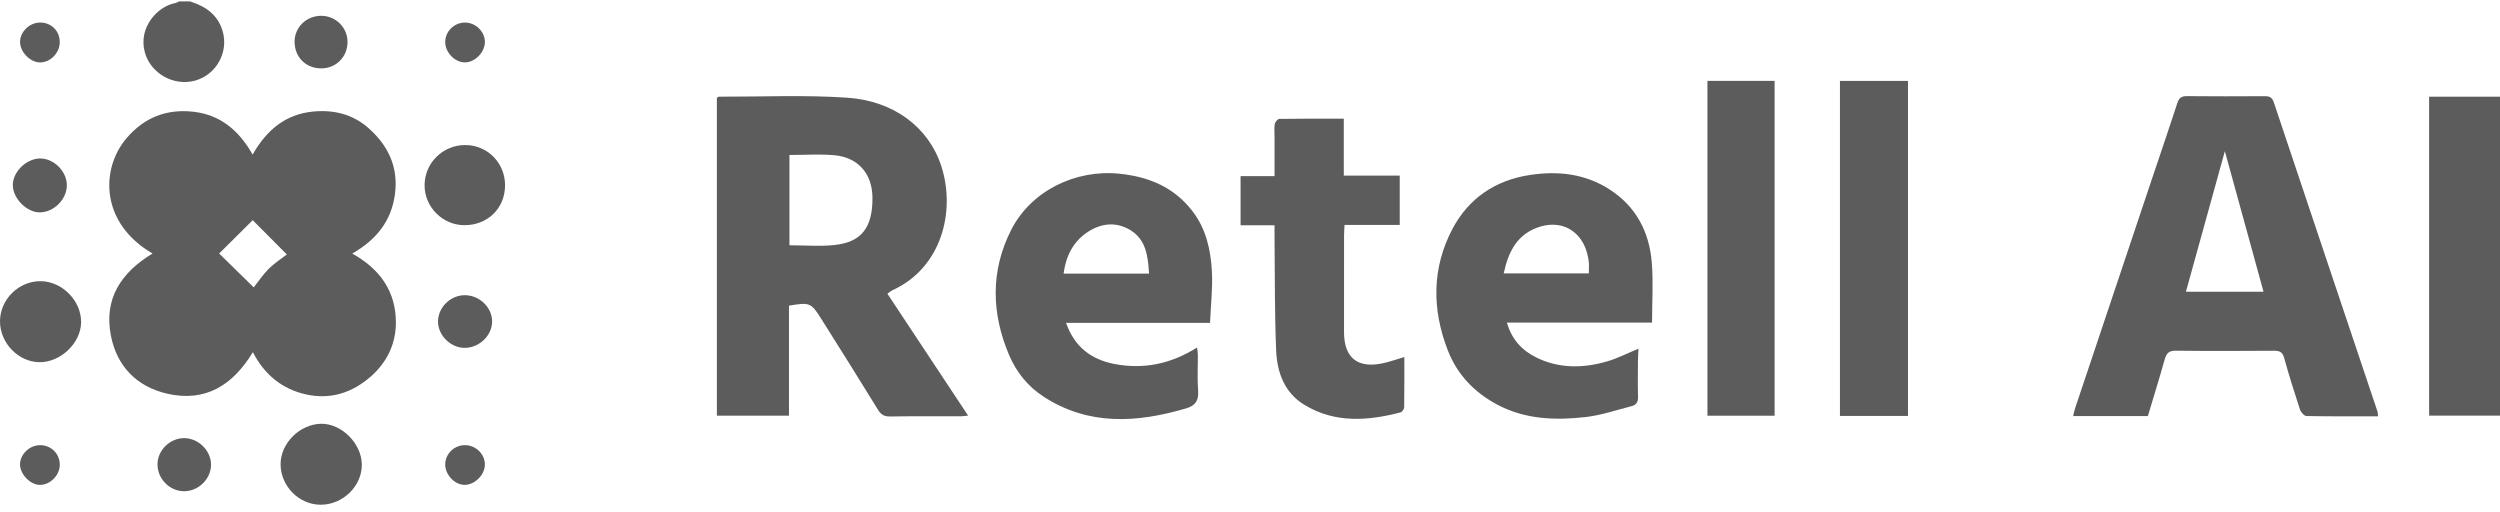 <svg width="298" height="61" viewBox="0 0 298 61" fill="none" xmlns="http://www.w3.org/2000/svg">
<g clip-path="url(#clip0_358_782)">
<path d="M22.65 0.165C24.502 0.756 25.97 1.739 26.546 3.742C27.263 6.237 25.773 8.925 23.241 9.613C20.677 10.31 17.948 8.73 17.266 6.246C16.438 3.219 18.844 0.737 20.878 0.366C21.044 0.336 21.197 0.234 21.355 0.165C21.787 0.165 22.218 0.165 22.65 0.165Z" fill="#5C5C5C"/>
<path d="M18.18 30.219C11.922 26.569 11.991 20.139 15.056 16.508C17.172 14.002 19.87 12.948 23.093 13.324C26.285 13.695 28.498 15.567 30.112 18.427C31.781 15.5 34.015 13.63 37.277 13.302C39.735 13.054 42.028 13.598 43.906 15.252C46.263 17.328 47.506 19.899 47.079 23.139C46.66 26.323 44.89 28.555 41.991 30.226C45.345 32.086 47.185 34.789 47.191 38.43C47.195 40.945 46.151 43.16 44.221 44.861C41.989 46.827 39.381 47.667 36.456 47.009C33.631 46.372 31.524 44.666 30.142 41.977C27.74 45.951 24.45 47.971 19.915 46.924C16.293 46.089 13.925 43.652 13.217 40C12.369 35.631 14.402 32.501 18.182 30.219H18.18ZM30.244 34.256C30.792 33.565 31.345 32.723 32.044 32.03C32.737 31.344 33.579 30.808 34.192 30.334C32.754 28.889 31.354 27.482 30.123 26.245C28.791 27.566 27.397 28.952 26.123 30.217C27.423 31.491 28.824 32.863 30.246 34.256H30.244Z" fill="#5C5C5C"/>
<path d="M105.775 35.007C106.065 34.81 106.224 34.666 106.41 34.582C112.26 31.896 113.909 25.192 112.234 19.895C110.723 15.118 106.485 12.018 100.985 11.644C95.908 11.301 90.79 11.539 85.69 11.524C85.629 11.524 85.569 11.584 85.452 11.649V49.549H94.046V36.434C96.526 36.021 96.67 36.065 97.886 37.994C100.156 41.597 102.421 45.206 104.653 48.835C105.013 49.422 105.393 49.657 106.101 49.644C108.903 49.599 111.705 49.629 114.509 49.623C114.77 49.623 115.033 49.575 115.398 49.541C112.152 44.636 108.976 39.842 105.775 35.007ZM99.505 29.202C97.745 29.392 95.949 29.237 94.102 29.237V18.474C95.965 18.474 97.73 18.347 99.47 18.504C102.3 18.759 103.977 20.728 103.997 23.549C104.023 27.102 102.714 28.855 99.505 29.202Z" fill="#5C5C5C"/>
<path d="M283.384 49.016C279.268 36.744 275.14 24.475 271.039 12.199C270.838 11.601 270.525 11.461 269.949 11.465C266.86 11.485 263.771 11.487 260.68 11.459C260.043 11.452 259.739 11.662 259.54 12.281C258.64 15.063 257.686 17.829 256.756 20.6C253.615 29.971 250.474 39.339 247.338 48.709C247.245 48.988 247.195 49.279 247.12 49.594H256.026C256.702 47.343 257.397 45.102 258.031 42.847C258.234 42.128 258.519 41.793 259.348 41.804C263.264 41.849 267.179 41.839 271.095 41.81C271.784 41.806 272.092 42.005 272.282 42.7C272.85 44.759 273.493 46.799 274.162 48.828C274.266 49.145 274.663 49.586 274.933 49.59C277.765 49.646 280.599 49.625 283.47 49.625C283.436 49.365 283.44 49.18 283.384 49.016ZM260.563 34.771C262.115 29.168 263.648 23.64 265.204 18.021C266.752 23.65 268.274 29.183 269.811 34.771H260.563Z" fill="#5C5C5C"/>
<path d="M144.46 32.356C144.321 29.772 143.762 27.251 142.105 25.122C139.918 22.314 136.971 21.079 133.479 20.71C128.231 20.158 122.902 22.726 120.527 27.413C118.049 32.306 118.174 37.364 120.296 42.35C121.147 44.347 122.524 46.063 124.359 47.259C129.766 50.784 135.536 50.404 141.407 48.673C142.517 48.344 142.905 47.714 142.815 46.557C142.705 45.133 142.793 43.693 142.784 42.26C142.782 42.003 142.728 41.748 142.689 41.424C139.572 43.384 136.307 44.062 132.812 43.38C130.062 42.844 128.069 41.342 127.076 38.482H144.237C144.328 36.343 144.565 34.34 144.46 32.356ZM126.776 32.617C127.066 30.493 127.927 28.773 129.699 27.626C131.322 26.575 133.112 26.416 134.776 27.452C136.62 28.602 136.84 30.556 136.967 32.617H126.776Z" fill="#5C5C5C"/>
<path d="M196.892 31.281C196.592 27.655 195.035 24.635 191.882 22.593C188.955 20.698 185.715 20.352 182.371 20.855C178.246 21.479 175.047 23.635 173.117 27.314C170.671 31.98 170.689 36.859 172.564 41.726C173.691 44.649 175.755 46.799 178.522 48.258C181.833 50.002 185.417 50.121 189.009 49.713C190.867 49.502 192.678 48.869 194.506 48.409C195.07 48.267 195.271 47.885 195.253 47.287C195.212 45.856 195.236 44.42 195.245 42.987C195.245 42.512 195.286 42.035 195.307 41.562C193.978 42.111 192.799 42.724 191.547 43.084C188.683 43.911 185.812 43.952 183.072 42.583C181.38 41.739 180.195 40.431 179.623 38.458H196.926C196.926 35.969 197.084 33.61 196.892 31.281ZM189.388 32.589H179.243C179.8 29.943 180.907 27.825 183.59 27.014C186.584 26.107 189.05 27.953 189.384 31.259C189.425 31.678 189.388 32.103 189.388 32.589Z" fill="#5C5C5C"/>
<path d="M151.922 26.852H147.876V20.993H151.924C151.924 19.312 151.924 17.79 151.924 16.266C151.924 15.765 151.868 15.252 151.954 14.766C151.995 14.535 152.304 14.177 152.496 14.172C155.004 14.131 157.515 14.146 160.18 14.146V20.935H166.848V26.813H160.271C160.245 27.327 160.211 27.709 160.211 28.089C160.206 31.922 160.204 35.758 160.208 39.592C160.211 42.681 161.849 43.974 164.925 43.281C165.717 43.102 166.486 42.827 167.397 42.558C167.397 44.582 167.41 46.572 167.377 48.561C167.373 48.77 167.12 49.113 166.924 49.163C163.017 50.173 159.131 50.462 155.501 48.269C153.098 46.819 152.228 44.384 152.118 41.783C151.928 37.278 151.976 32.764 151.924 28.253C151.92 27.832 151.924 27.409 151.924 26.847L151.922 26.852Z" fill="#5C5C5C"/>
<path d="M227.431 49.58H219.321V9.644H227.431V49.58Z" fill="#5C5C5C"/>
<path d="M289.551 11.526H298V49.543H289.551V11.526Z" fill="#5C5C5C"/>
<path d="M203.527 9.639H211.533V49.553H203.527V9.639Z" fill="#5C5C5C"/>
<path d="M55.346 26.841C52.769 26.83 50.636 24.712 50.61 22.133C50.582 19.469 52.76 17.287 55.445 17.289C58.098 17.289 60.196 19.4 60.203 22.073C60.209 24.816 58.135 26.852 55.346 26.841Z" fill="#5C5C5C"/>
<path d="M1.41658e-05 38.292C0.006 35.702 2.221 33.507 4.818 33.515C7.402 33.524 9.701 35.849 9.668 38.422C9.638 40.88 7.262 43.168 4.74 43.173C2.208 43.175 -0.006 40.895 1.41658e-05 38.292Z" fill="#5C5C5C"/>
<path d="M38.216 60.165C35.634 60.157 33.454 57.95 33.445 55.336C33.437 52.847 35.733 50.553 38.276 50.514C40.715 50.477 43.09 52.845 43.129 55.352C43.168 57.925 40.873 60.174 38.218 60.163L38.216 60.165Z" fill="#5C5C5C"/>
<path d="M21.927 58.555C20.198 58.542 18.75 57.048 18.773 55.308C18.797 53.644 20.299 52.2 21.981 52.226C23.716 52.252 25.201 53.774 25.154 55.475C25.107 57.148 23.617 58.568 21.927 58.555Z" fill="#5C5C5C"/>
<path d="M7.969 22.044C7.995 23.717 6.448 25.297 4.764 25.317C3.227 25.336 1.584 23.721 1.528 22.135C1.472 20.535 3.115 18.895 4.783 18.891C6.417 18.886 7.944 20.397 7.969 22.044Z" fill="#5C5C5C"/>
<path d="M55.508 35.188C57.231 35.246 58.675 36.695 58.66 38.348C58.645 40.069 57.026 41.545 55.245 41.463C53.574 41.386 52.128 39.823 52.214 38.191C52.303 36.507 53.814 35.132 55.508 35.188Z" fill="#5C5C5C"/>
<path d="M38.27 8.152C36.431 8.141 35.101 6.79 35.114 4.944C35.127 3.224 36.551 1.864 38.322 1.884C40.057 1.901 41.454 3.325 41.426 5.046C41.395 6.82 40.033 8.163 38.27 8.152Z" fill="#5C5C5C"/>
<path d="M4.766 2.686C6.089 2.677 7.091 3.647 7.123 4.963C7.154 6.254 6.053 7.428 4.801 7.441C3.614 7.454 2.387 6.207 2.39 4.991C2.392 3.789 3.521 2.695 4.766 2.686Z" fill="#5C5C5C"/>
<path d="M7.123 55.451C7.099 56.716 5.91 57.853 4.675 57.795C3.549 57.741 2.376 56.485 2.387 55.343C2.398 54.139 3.527 53.061 4.777 53.063C6.124 53.063 7.151 54.11 7.125 55.453L7.123 55.451Z" fill="#5C5C5C"/>
<path d="M57.798 4.987C57.809 6.22 56.622 7.442 55.417 7.437C54.234 7.433 53.116 6.306 53.073 5.08C53.028 3.783 54.118 2.68 55.437 2.689C56.7 2.697 57.788 3.759 57.798 4.987Z" fill="#5C5C5C"/>
<path d="M55.486 53.063C56.758 53.098 57.822 54.173 57.798 55.401C57.775 56.625 56.57 57.812 55.361 57.797C54.163 57.782 53.019 56.53 53.071 55.285C53.123 54.024 54.204 53.029 55.486 53.063Z" fill="#5C5C5C"/>
</g>
<defs>
<clipPath id="clip0_358_782">
<rect width="298" height="60" fill="white" transform="translate(0 0.165)"/>
</clipPath>
</defs>
</svg>

